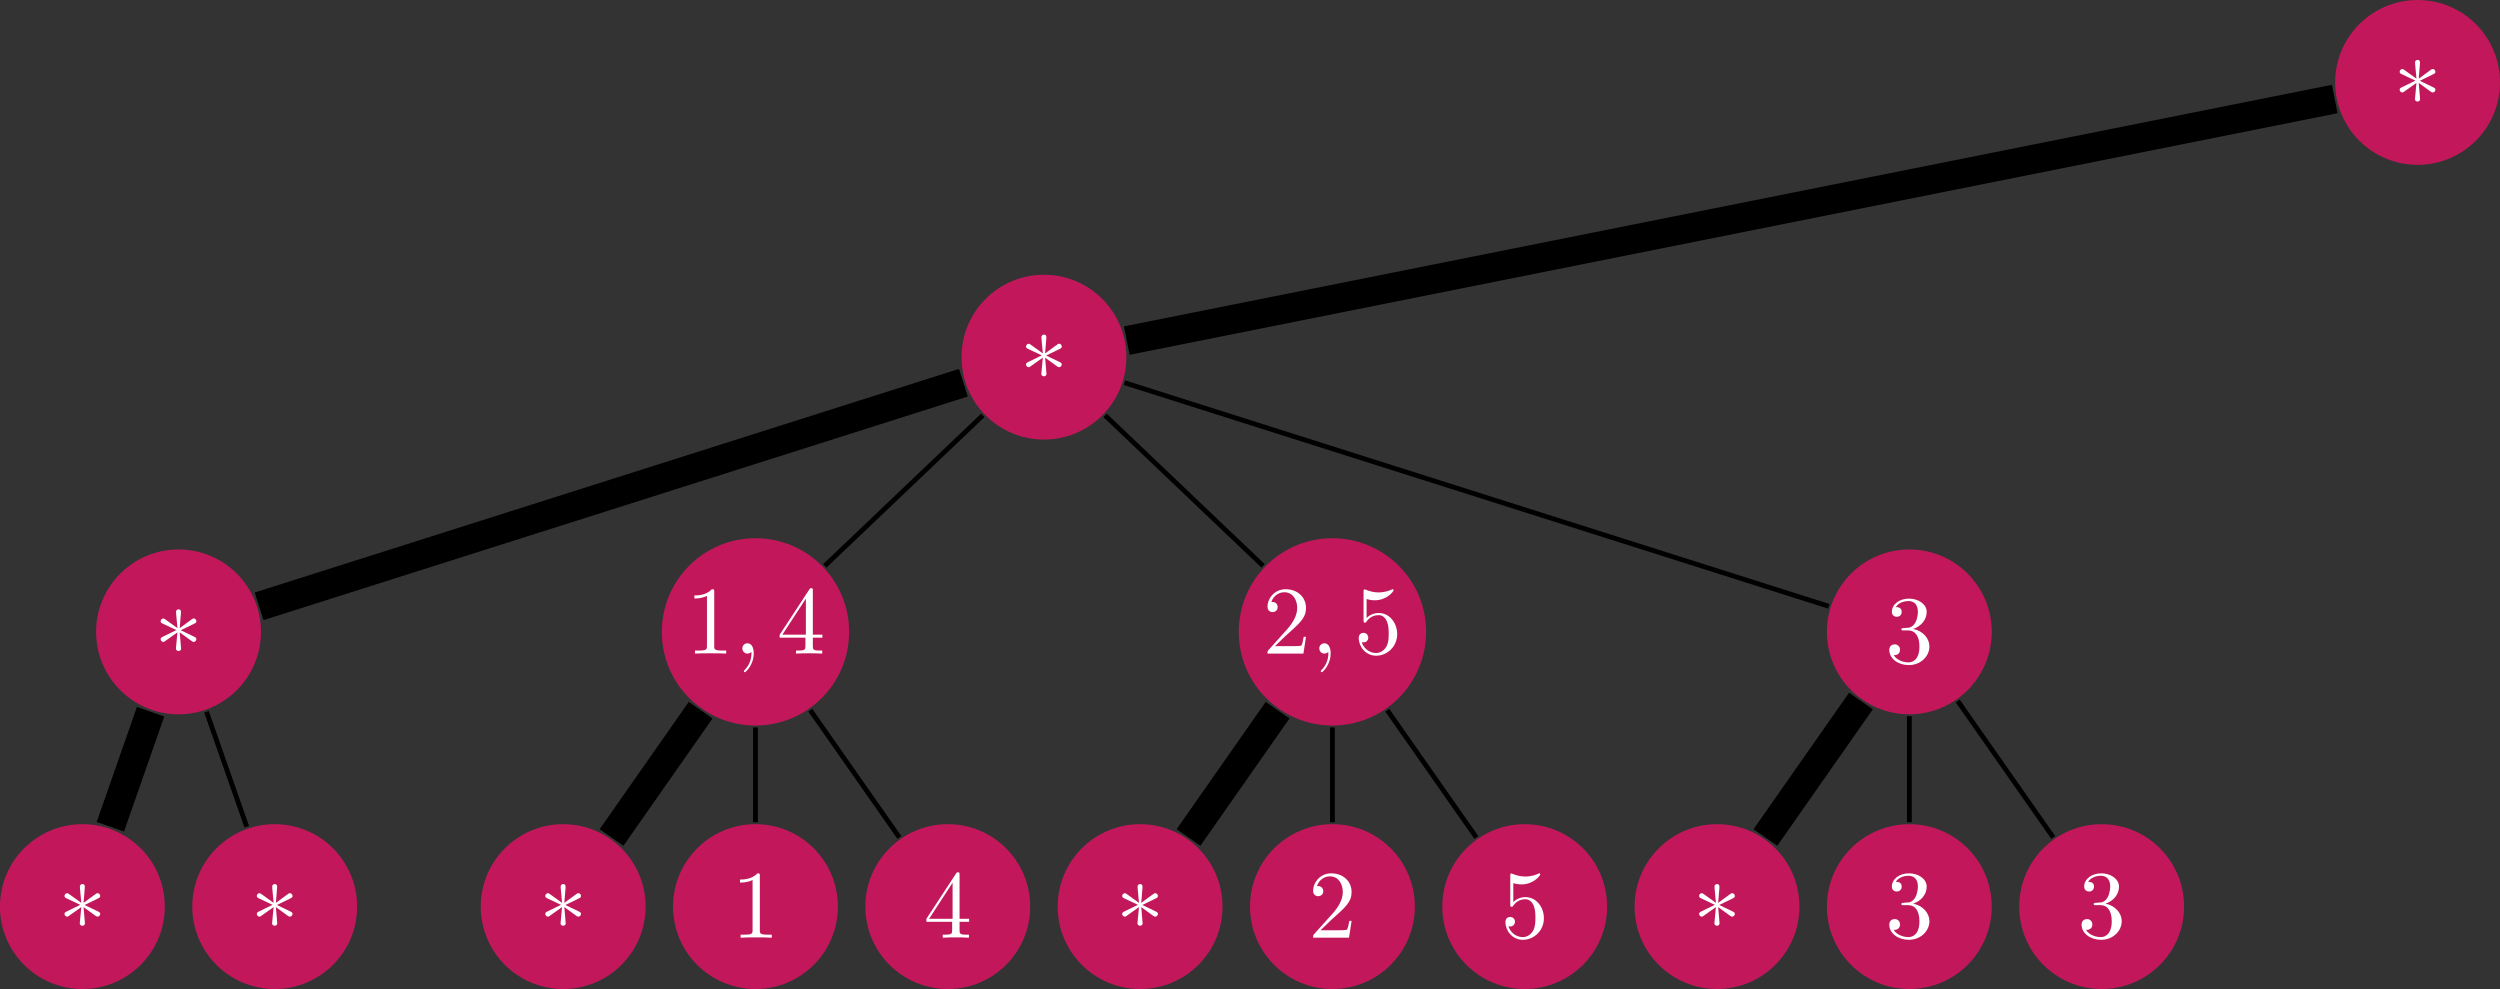 <?xml version="1.0" encoding="UTF-8"?>
<svg xmlns="http://www.w3.org/2000/svg" xmlns:xlink="http://www.w3.org/1999/xlink" width="257.953pt" height="102.047pt" viewBox="0 0 257.953 102.047" version="1.1">
<rect x="0" y="0" width="257.953" height="102.047" fill="#333333" stroke="none"/>
<defs>
<g>
<symbol overflow="visible" id="glyph0-0">
<path style="stroke:none;" d=""/>
</symbol>
<symbol overflow="visible" id="glyph0-1">
<path style="stroke:none;" d="M 2.734 -4.25 C 2.75 -4.391 2.75 -4.641 2.5 -4.641 C 2.328 -4.641 2.203 -4.5 2.234 -4.375 L 2.234 -4.25 L 2.375 -2.703 L 1.094 -3.625 C 1 -3.672 0.984 -3.703 0.922 -3.703 C 0.781 -3.703 0.641 -3.562 0.641 -3.422 C 0.641 -3.266 0.75 -3.219 0.844 -3.172 L 2.266 -2.5 L 0.891 -1.828 C 0.734 -1.75 0.641 -1.703 0.641 -1.562 C 0.641 -1.406 0.781 -1.281 0.922 -1.281 C 0.984 -1.281 1 -1.281 1.25 -1.469 L 2.375 -2.266 L 2.219 -0.594 C 2.219 -0.391 2.406 -0.344 2.484 -0.344 C 2.609 -0.344 2.75 -0.406 2.75 -0.594 L 2.609 -2.266 L 3.875 -1.344 C 3.969 -1.297 3.984 -1.281 4.062 -1.281 C 4.203 -1.281 4.328 -1.422 4.328 -1.562 C 4.328 -1.703 4.234 -1.75 4.109 -1.812 C 3.516 -2.109 3.5 -2.109 2.719 -2.484 L 4.094 -3.156 C 4.25 -3.234 4.328 -3.266 4.328 -3.422 C 4.328 -3.562 4.203 -3.703 4.062 -3.703 C 3.984 -3.703 3.969 -3.703 3.719 -3.516 L 2.609 -2.703 Z M 2.734 -4.25 "/>
</symbol>
<symbol overflow="visible" id="glyph1-0">
<path style="stroke:none;" d=""/>
</symbol>
<symbol overflow="visible" id="glyph1-1">
<path style="stroke:none;" d="M 2.938 -6.375 C 2.938 -6.625 2.938 -6.641 2.703 -6.641 C 2.078 -6 1.203 -6 0.891 -6 L 0.891 -5.688 C 1.094 -5.688 1.672 -5.688 2.188 -5.953 L 2.188 -0.781 C 2.188 -0.422 2.156 -0.312 1.266 -0.312 L 0.953 -0.312 L 0.953 0 C 1.297 -0.031 2.156 -0.031 2.562 -0.031 C 2.953 -0.031 3.828 -0.031 4.172 0 L 4.172 -0.312 L 3.859 -0.312 C 2.953 -0.312 2.938 -0.422 2.938 -0.781 Z M 2.938 -6.375 "/>
</symbol>
<symbol overflow="visible" id="glyph1-2">
<path style="stroke:none;" d="M 2.938 -1.641 L 2.938 -0.781 C 2.938 -0.422 2.906 -0.312 2.172 -0.312 L 1.969 -0.312 L 1.969 0 C 2.375 -0.031 2.891 -0.031 3.312 -0.031 C 3.734 -0.031 4.25 -0.031 4.672 0 L 4.672 -0.312 L 4.453 -0.312 C 3.719 -0.312 3.703 -0.422 3.703 -0.781 L 3.703 -1.641 L 4.688 -1.641 L 4.688 -1.953 L 3.703 -1.953 L 3.703 -6.484 C 3.703 -6.688 3.703 -6.75 3.531 -6.75 C 3.453 -6.75 3.422 -6.75 3.344 -6.625 L 0.281 -1.953 L 0.281 -1.641 Z M 2.984 -1.953 L 0.562 -1.953 L 2.984 -5.672 Z M 2.984 -1.953 "/>
</symbol>
<symbol overflow="visible" id="glyph1-3">
<path style="stroke:none;" d="M 1.266 -0.766 L 2.328 -1.797 C 3.875 -3.172 4.469 -3.703 4.469 -4.703 C 4.469 -5.844 3.578 -6.641 2.359 -6.641 C 1.234 -6.641 0.5 -5.719 0.5 -4.828 C 0.5 -4.281 1 -4.281 1.031 -4.281 C 1.203 -4.281 1.547 -4.391 1.547 -4.812 C 1.547 -5.062 1.359 -5.328 1.016 -5.328 C 0.938 -5.328 0.922 -5.328 0.891 -5.312 C 1.109 -5.969 1.656 -6.328 2.234 -6.328 C 3.141 -6.328 3.562 -5.516 3.562 -4.703 C 3.562 -3.906 3.078 -3.125 2.516 -2.5 L 0.609 -0.375 C 0.5 -0.266 0.5 -0.234 0.5 0 L 4.203 0 L 4.469 -1.734 L 4.234 -1.734 C 4.172 -1.438 4.109 -1 4 -0.844 C 3.938 -0.766 3.281 -0.766 3.062 -0.766 Z M 1.266 -0.766 "/>
</symbol>
<symbol overflow="visible" id="glyph1-4">
<path style="stroke:none;" d="M 4.469 -2 C 4.469 -3.188 3.656 -4.188 2.578 -4.188 C 2.109 -4.188 1.672 -4.031 1.312 -3.672 L 1.312 -5.625 C 1.516 -5.562 1.844 -5.5 2.156 -5.5 C 3.391 -5.5 4.094 -6.406 4.094 -6.531 C 4.094 -6.594 4.062 -6.641 3.984 -6.641 C 3.984 -6.641 3.953 -6.641 3.906 -6.609 C 3.703 -6.516 3.219 -6.312 2.547 -6.312 C 2.156 -6.312 1.688 -6.391 1.219 -6.594 C 1.141 -6.625 1.125 -6.625 1.109 -6.625 C 1 -6.625 1 -6.547 1 -6.391 L 1 -3.438 C 1 -3.266 1 -3.188 1.141 -3.188 C 1.219 -3.188 1.234 -3.203 1.281 -3.266 C 1.391 -3.422 1.75 -3.969 2.562 -3.969 C 3.078 -3.969 3.328 -3.516 3.406 -3.328 C 3.562 -2.953 3.594 -2.578 3.594 -2.078 C 3.594 -1.719 3.594 -1.125 3.344 -0.703 C 3.109 -0.312 2.734 -0.062 2.281 -0.062 C 1.562 -0.062 0.984 -0.594 0.812 -1.172 C 0.844 -1.172 0.875 -1.156 0.984 -1.156 C 1.312 -1.156 1.484 -1.406 1.484 -1.641 C 1.484 -1.891 1.312 -2.141 0.984 -2.141 C 0.844 -2.141 0.5 -2.062 0.5 -1.609 C 0.5 -0.75 1.188 0.219 2.297 0.219 C 3.453 0.219 4.469 -0.734 4.469 -2 Z M 4.469 -2 "/>
</symbol>
<symbol overflow="visible" id="glyph1-5">
<path style="stroke:none;" d="M 2.891 -3.516 C 3.703 -3.781 4.281 -4.469 4.281 -5.266 C 4.281 -6.078 3.406 -6.641 2.453 -6.641 C 1.453 -6.641 0.688 -6.047 0.688 -5.281 C 0.688 -4.953 0.906 -4.766 1.203 -4.766 C 1.5 -4.766 1.703 -4.984 1.703 -5.281 C 1.703 -5.766 1.234 -5.766 1.094 -5.766 C 1.391 -6.266 2.047 -6.391 2.406 -6.391 C 2.828 -6.391 3.375 -6.172 3.375 -5.281 C 3.375 -5.156 3.344 -4.578 3.094 -4.141 C 2.797 -3.656 2.453 -3.625 2.203 -3.625 C 2.125 -3.609 1.891 -3.594 1.812 -3.594 C 1.734 -3.578 1.672 -3.562 1.672 -3.469 C 1.672 -3.359 1.734 -3.359 1.906 -3.359 L 2.344 -3.359 C 3.156 -3.359 3.531 -2.688 3.531 -1.703 C 3.531 -0.344 2.844 -0.062 2.406 -0.062 C 1.969 -0.062 1.219 -0.234 0.875 -0.812 C 1.219 -0.766 1.531 -0.984 1.531 -1.359 C 1.531 -1.719 1.266 -1.922 0.984 -1.922 C 0.734 -1.922 0.422 -1.781 0.422 -1.344 C 0.422 -0.438 1.344 0.219 2.438 0.219 C 3.656 0.219 4.562 -0.688 4.562 -1.703 C 4.562 -2.516 3.922 -3.297 2.891 -3.516 Z M 2.891 -3.516 "/>
</symbol>
<symbol overflow="visible" id="glyph2-0">
<path style="stroke:none;" d=""/>
</symbol>
<symbol overflow="visible" id="glyph2-1">
<path style="stroke:none;" d="M 2.031 -0.016 C 2.031 -0.672 1.781 -1.062 1.391 -1.062 C 1.062 -1.062 0.859 -0.812 0.859 -0.531 C 0.859 -0.266 1.062 0 1.391 0 C 1.5 0 1.641 -0.047 1.734 -0.125 C 1.766 -0.156 1.781 -0.156 1.781 -0.156 C 1.797 -0.156 1.797 -0.156 1.797 -0.016 C 1.797 0.734 1.453 1.328 1.125 1.656 C 1.016 1.766 1.016 1.781 1.016 1.812 C 1.016 1.891 1.062 1.922 1.109 1.922 C 1.219 1.922 2.031 1.156 2.031 -0.016 Z M 2.031 -0.016 "/>
</symbol>
</g>
<clipPath id="clip1">
  <path d="M 240 0 L 257.953 0 L 257.953 18 L 240 18 Z M 240 0 "/>
</clipPath>
<clipPath id="clip2">
  <path d="M 73 0 L 257.953 0 L 257.953 78 L 73 78 Z M 73 0 "/>
</clipPath>
<clipPath id="clip3">
  <path d="M 0 0 L 142 0 L 142 102.047 L 0 102.047 Z M 0 0 "/>
</clipPath>
<clipPath id="clip4">
  <path d="M 0 85 L 18 85 L 18 102.047 L 0 102.047 Z M 0 85 "/>
</clipPath>
<clipPath id="clip5">
  <path d="M 0 31 L 58 31 L 58 102.047 L 0 102.047 Z M 0 31 "/>
</clipPath>
<clipPath id="clip6">
  <path d="M 19 85 L 37 85 L 37 102.047 L 19 102.047 Z M 19 85 "/>
</clipPath>
<clipPath id="clip7">
  <path d="M 49 85 L 67 85 L 67 102.047 L 49 102.047 Z M 49 85 "/>
</clipPath>
<clipPath id="clip8">
  <path d="M 20 31 L 115 31 L 115 102.047 L 20 102.047 Z M 20 31 "/>
</clipPath>
<clipPath id="clip9">
  <path d="M 69 85 L 87 85 L 87 102.047 L 69 102.047 Z M 69 85 "/>
</clipPath>
<clipPath id="clip10">
  <path d="M 89 85 L 107 85 L 107 102.047 L 89 102.047 Z M 89 85 "/>
</clipPath>
<clipPath id="clip11">
  <path d="M 109 85 L 127 85 L 127 102.047 L 109 102.047 Z M 109 85 "/>
</clipPath>
<clipPath id="clip12">
  <path d="M 80 31 L 175 31 L 175 102.047 L 80 102.047 Z M 80 31 "/>
</clipPath>
<clipPath id="clip13">
  <path d="M 128 85 L 146 85 L 146 102.047 L 128 102.047 Z M 128 85 "/>
</clipPath>
<clipPath id="clip14">
  <path d="M 148 85 L 166 85 L 166 102.047 L 148 102.047 Z M 148 85 "/>
</clipPath>
<clipPath id="clip15">
  <path d="M 168 85 L 186 85 L 186 102.047 L 168 102.047 Z M 168 85 "/>
</clipPath>
<clipPath id="clip16">
  <path d="M 139 30 L 235 30 L 235 102.047 L 139 102.047 Z M 139 30 "/>
</clipPath>
<clipPath id="clip17">
  <path d="M 188 85 L 206 85 L 206 102.047 L 188 102.047 Z M 188 85 "/>
</clipPath>
<clipPath id="clip18">
  <path d="M 208 85 L 226 85 L 226 102.047 L 208 102.047 Z M 208 85 "/>
</clipPath>
</defs>
<g id="surface1">
<g clip-path="url(#clip1)" clip-rule="nonzero">
<path style=" stroke:none;fill-rule:nonzero;fill:rgb(76.076%,9.412%,35.686%);fill-opacity:1;" d="M 257.953 8.504 C 257.953 3.809 254.145 0 249.449 0 C 244.754 0 240.945 3.809 240.945 8.504 C 240.945 13.199 244.754 17.008 249.449 17.008 C 254.145 17.008 257.953 13.199 257.953 8.504 Z M 257.953 8.504 "/>
</g>
<g style="fill:rgb(100%,100%,100%);fill-opacity:1;">
  <use xlink:href="#glyph0-1" x="246.958" y="10.821"/>
</g>
<path style=" stroke:none;fill-rule:nonzero;fill:rgb(76.076%,9.412%,35.686%);fill-opacity:1;" d="M 116.219 36.852 C 116.219 32.152 112.41 28.348 107.715 28.348 C 103.02 28.348 99.211 32.152 99.211 36.852 C 99.211 41.547 103.02 45.355 107.715 45.355 C 112.41 45.355 116.219 41.547 116.219 36.852 Z M 116.219 36.852 "/>
<g style="fill:rgb(100%,100%,100%);fill-opacity:1;">
  <use xlink:href="#glyph0-1" x="105.226" y="39.168"/>
</g>
<g clip-path="url(#clip2)" clip-rule="nonzero">
<path style="fill:none;stroke-width:2.989;stroke-linecap:butt;stroke-linejoin:miter;stroke:rgb(0%,0%,0%);stroke-opacity:1;stroke-miterlimit:10;" d="M -8.551 -1.711 L -133.183 -26.637 " transform="matrix(1,0,0,-1,249.449,8.504)"/>
</g>
<path style=" stroke:none;fill-rule:nonzero;fill:rgb(76.076%,9.412%,35.686%);fill-opacity:1;" d="M 26.926 65.199 C 26.926 60.5 23.121 56.695 18.422 56.695 C 13.727 56.695 9.918 60.5 9.918 65.199 C 9.918 69.895 13.727 73.703 18.422 73.703 C 23.121 73.703 26.926 69.895 26.926 65.199 Z M 26.926 65.199 "/>
<g style="fill:rgb(100%,100%,100%);fill-opacity:1;">
  <use xlink:href="#glyph0-1" x="15.934" y="67.514"/>
</g>
<g clip-path="url(#clip3)" clip-rule="nonzero">
<path style="fill:none;stroke-width:2.989;stroke-linecap:butt;stroke-linejoin:miter;stroke:rgb(0%,0%,0%);stroke-opacity:1;stroke-miterlimit:10;" d="M -150.047 -30.984 L -222.715 -54.055 " transform="matrix(1,0,0,-1,249.449,8.504)"/>
</g>
<g clip-path="url(#clip4)" clip-rule="nonzero">
<path style=" stroke:none;fill-rule:nonzero;fill:rgb(76.076%,9.412%,35.686%);fill-opacity:1;" d="M 17.004 93.543 C 17.004 88.848 13.199 85.039 8.5 85.039 C 3.805 85.039 -0.004 88.848 -0.004 93.543 C -0.004 98.242 3.805 102.047 8.5 102.047 C 13.199 102.047 17.004 98.242 17.004 93.543 Z M 17.004 93.543 "/>
</g>
<g style="fill:rgb(100%,100%,100%);fill-opacity:1;">
  <use xlink:href="#glyph0-1" x="6.013" y="95.861"/>
</g>
<g clip-path="url(#clip5)" clip-rule="nonzero">
<path style="fill:none;stroke-width:2.989;stroke-linecap:butt;stroke-linejoin:miter;stroke:rgb(0%,0%,0%);stroke-opacity:1;stroke-miterlimit:10;" d="M -233.91 -64.933 L -238.062 -76.801 " transform="matrix(1,0,0,-1,249.449,8.504)"/>
</g>
<g clip-path="url(#clip6)" clip-rule="nonzero">
<path style=" stroke:none;fill-rule:nonzero;fill:rgb(76.076%,9.412%,35.686%);fill-opacity:1;" d="M 36.848 93.543 C 36.848 88.848 33.039 85.039 28.344 85.039 C 23.648 85.039 19.84 88.848 19.84 93.543 C 19.84 98.242 23.648 102.047 28.344 102.047 C 33.039 102.047 36.848 98.242 36.848 93.543 Z M 36.848 93.543 "/>
</g>
<g style="fill:rgb(100%,100%,100%);fill-opacity:1;">
  <use xlink:href="#glyph0-1" x="25.856" y="95.861"/>
</g>
<path style="fill:none;stroke-width:0.498;stroke-linecap:butt;stroke-linejoin:miter;stroke:rgb(0%,0%,0%);stroke-opacity:1;stroke-miterlimit:10;" d="M -228.144 -64.933 L -223.988 -76.801 " transform="matrix(1,0,0,-1,249.449,8.504)"/>
<path style=" stroke:none;fill-rule:nonzero;fill:rgb(76.076%,9.412%,35.686%);fill-opacity:1;" d="M 87.613 65.199 C 87.613 59.859 83.289 55.535 77.949 55.535 C 72.613 55.535 68.289 59.859 68.289 65.199 C 68.289 70.535 72.613 74.859 77.949 74.859 C 83.289 74.859 87.613 70.535 87.613 65.199 Z M 87.613 65.199 "/>
<g style="fill:rgb(100%,100%,100%);fill-opacity:1;">
  <use xlink:href="#glyph1-1" x="70.757" y="67.438"/>
</g>
<g style="fill:rgb(100%,100%,100%);fill-opacity:1;">
  <use xlink:href="#glyph2-1" x="75.739" y="67.438"/>
</g>
<g style="fill:rgb(100%,100%,100%);fill-opacity:1;">
  <use xlink:href="#glyph1-2" x="80.167" y="67.438"/>
</g>
<path style="fill:none;stroke-width:0.498;stroke-linecap:butt;stroke-linejoin:miter;stroke:rgb(0%,0%,0%);stroke-opacity:1;stroke-miterlimit:10;" d="M -148.043 -34.355 L -164.347 -49.883 " transform="matrix(1,0,0,-1,249.449,8.504)"/>
<g clip-path="url(#clip7)" clip-rule="nonzero">
<path style=" stroke:none;fill-rule:nonzero;fill:rgb(76.076%,9.412%,35.686%);fill-opacity:1;" d="M 66.613 93.543 C 66.613 88.848 62.805 85.039 58.109 85.039 C 53.41 85.039 49.605 88.848 49.605 93.543 C 49.605 98.242 53.41 102.047 58.109 102.047 C 62.805 102.047 66.613 98.242 66.613 93.543 Z M 66.613 93.543 "/>
</g>
<g style="fill:rgb(100%,100%,100%);fill-opacity:1;">
  <use xlink:href="#glyph0-1" x="55.62" y="95.861"/>
</g>
<g clip-path="url(#clip8)" clip-rule="nonzero">
<path style="fill:none;stroke-width:2.989;stroke-linecap:butt;stroke-linejoin:miter;stroke:rgb(0%,0%,0%);stroke-opacity:1;stroke-miterlimit:10;" d="M -177.156 -64.773 L -186.351 -77.91 " transform="matrix(1,0,0,-1,249.449,8.504)"/>
</g>
<g clip-path="url(#clip9)" clip-rule="nonzero">
<path style=" stroke:none;fill-rule:nonzero;fill:rgb(76.076%,9.412%,35.686%);fill-opacity:1;" d="M 86.453 93.543 C 86.453 88.848 82.648 85.039 77.949 85.039 C 73.254 85.039 69.445 88.848 69.445 93.543 C 69.445 98.242 73.254 102.047 77.949 102.047 C 82.648 102.047 86.453 98.242 86.453 93.543 Z M 86.453 93.543 "/>
</g>
<g style="fill:rgb(100%,100%,100%);fill-opacity:1;">
  <use xlink:href="#glyph1-1" x="75.462" y="96.753"/>
</g>
<path style="fill:none;stroke-width:0.498;stroke-linecap:butt;stroke-linejoin:miter;stroke:rgb(0%,0%,0%);stroke-opacity:1;stroke-miterlimit:10;" d="M -171.5 -66.555 L -171.5 -76.336 " transform="matrix(1,0,0,-1,249.449,8.504)"/>
<g clip-path="url(#clip10)" clip-rule="nonzero">
<path style=" stroke:none;fill-rule:nonzero;fill:rgb(76.076%,9.412%,35.686%);fill-opacity:1;" d="M 106.297 93.543 C 106.297 88.848 102.492 85.039 97.793 85.039 C 93.098 85.039 89.289 88.848 89.289 93.543 C 89.289 98.242 93.098 102.047 97.793 102.047 C 102.492 102.047 106.297 98.242 106.297 93.543 Z M 106.297 93.543 "/>
</g>
<g style="fill:rgb(100%,100%,100%);fill-opacity:1;">
  <use xlink:href="#glyph1-2" x="95.305" y="96.753"/>
</g>
<path style="fill:none;stroke-width:0.498;stroke-linecap:butt;stroke-linejoin:miter;stroke:rgb(0%,0%,0%);stroke-opacity:1;stroke-miterlimit:10;" d="M -165.844 -64.773 L -156.648 -77.91 " transform="matrix(1,0,0,-1,249.449,8.504)"/>
<path style=" stroke:none;fill-rule:nonzero;fill:rgb(76.076%,9.412%,35.686%);fill-opacity:1;" d="M 147.145 65.199 C 147.145 59.859 142.816 55.535 137.48 55.535 C 132.141 55.535 127.816 59.859 127.816 65.199 C 127.816 70.535 132.141 74.859 137.48 74.859 C 142.816 74.859 147.145 70.535 147.145 65.199 Z M 147.145 65.199 "/>
<g style="fill:rgb(100%,100%,100%);fill-opacity:1;">
  <use xlink:href="#glyph1-3" x="130.285" y="67.438"/>
</g>
<g style="fill:rgb(100%,100%,100%);fill-opacity:1;">
  <use xlink:href="#glyph2-1" x="135.266" y="67.438"/>
</g>
<g style="fill:rgb(100%,100%,100%);fill-opacity:1;">
  <use xlink:href="#glyph1-4" x="139.694" y="67.438"/>
</g>
<path style="fill:none;stroke-width:0.498;stroke-linecap:butt;stroke-linejoin:miter;stroke:rgb(0%,0%,0%);stroke-opacity:1;stroke-miterlimit:10;" d="M -135.426 -34.355 L -119.121 -49.883 " transform="matrix(1,0,0,-1,249.449,8.504)"/>
<g clip-path="url(#clip11)" clip-rule="nonzero">
<path style=" stroke:none;fill-rule:nonzero;fill:rgb(76.076%,9.412%,35.686%);fill-opacity:1;" d="M 126.141 93.543 C 126.141 88.848 122.332 85.039 117.637 85.039 C 112.941 85.039 109.133 88.848 109.133 93.543 C 109.133 98.242 112.941 102.047 117.637 102.047 C 122.332 102.047 126.141 98.242 126.141 93.543 Z M 126.141 93.543 "/>
</g>
<g style="fill:rgb(100%,100%,100%);fill-opacity:1;">
  <use xlink:href="#glyph0-1" x="115.147" y="95.861"/>
</g>
<g clip-path="url(#clip12)" clip-rule="nonzero">
<path style="fill:none;stroke-width:2.989;stroke-linecap:butt;stroke-linejoin:miter;stroke:rgb(0%,0%,0%);stroke-opacity:1;stroke-miterlimit:10;" d="M -117.625 -64.773 L -126.82 -77.91 " transform="matrix(1,0,0,-1,249.449,8.504)"/>
</g>
<g clip-path="url(#clip13)" clip-rule="nonzero">
<path style=" stroke:none;fill-rule:nonzero;fill:rgb(76.076%,9.412%,35.686%);fill-opacity:1;" d="M 145.984 93.543 C 145.984 88.848 142.176 85.039 137.48 85.039 C 132.781 85.039 128.977 88.848 128.977 93.543 C 128.977 98.242 132.781 102.047 137.48 102.047 C 142.176 102.047 145.984 98.242 145.984 93.543 Z M 145.984 93.543 "/>
</g>
<g style="fill:rgb(100%,100%,100%);fill-opacity:1;">
  <use xlink:href="#glyph1-3" x="134.99" y="96.753"/>
</g>
<path style="fill:none;stroke-width:0.498;stroke-linecap:butt;stroke-linejoin:miter;stroke:rgb(0%,0%,0%);stroke-opacity:1;stroke-miterlimit:10;" d="M -111.969 -66.555 L -111.969 -76.336 " transform="matrix(1,0,0,-1,249.449,8.504)"/>
<g clip-path="url(#clip14)" clip-rule="nonzero">
<path style=" stroke:none;fill-rule:nonzero;fill:rgb(76.076%,9.412%,35.686%);fill-opacity:1;" d="M 165.824 93.543 C 165.824 88.848 162.02 85.039 157.32 85.039 C 152.625 85.039 148.816 88.848 148.816 93.543 C 148.816 98.242 152.625 102.047 157.32 102.047 C 162.02 102.047 165.824 98.242 165.824 93.543 Z M 165.824 93.543 "/>
</g>
<g style="fill:rgb(100%,100%,100%);fill-opacity:1;">
  <use xlink:href="#glyph1-4" x="154.832" y="96.753"/>
</g>
<path style="fill:none;stroke-width:0.498;stroke-linecap:butt;stroke-linejoin:miter;stroke:rgb(0%,0%,0%);stroke-opacity:1;stroke-miterlimit:10;" d="M -106.312 -64.773 L -97.117 -77.91 " transform="matrix(1,0,0,-1,249.449,8.504)"/>
<path style=" stroke:none;fill-rule:nonzero;fill:rgb(76.076%,9.412%,35.686%);fill-opacity:1;" d="M 205.512 65.199 C 205.512 60.5 201.703 56.695 197.008 56.695 C 192.312 56.695 188.504 60.5 188.504 65.199 C 188.504 69.895 192.312 73.703 197.008 73.703 C 201.703 73.703 205.512 69.895 205.512 65.199 Z M 205.512 65.199 "/>
<g style="fill:rgb(100%,100%,100%);fill-opacity:1;">
  <use xlink:href="#glyph1-5" x="194.517" y="68.407"/>
</g>
<path style="fill:none;stroke-width:0.498;stroke-linecap:butt;stroke-linejoin:miter;stroke:rgb(0%,0%,0%);stroke-opacity:1;stroke-miterlimit:10;" d="M -133.422 -30.984 L -60.754 -54.055 " transform="matrix(1,0,0,-1,249.449,8.504)"/>
<g clip-path="url(#clip15)" clip-rule="nonzero">
<path style=" stroke:none;fill-rule:nonzero;fill:rgb(76.076%,9.412%,35.686%);fill-opacity:1;" d="M 185.668 93.543 C 185.668 88.848 181.863 85.039 177.164 85.039 C 172.469 85.039 168.66 88.848 168.66 93.543 C 168.66 98.242 172.469 102.047 177.164 102.047 C 181.863 102.047 185.668 98.242 185.668 93.543 Z M 185.668 93.543 "/>
</g>
<g style="fill:rgb(100%,100%,100%);fill-opacity:1;">
  <use xlink:href="#glyph0-1" x="174.675" y="95.861"/>
</g>
<g clip-path="url(#clip16)" clip-rule="nonzero">
<path style="fill:none;stroke-width:2.989;stroke-linecap:butt;stroke-linejoin:miter;stroke:rgb(0%,0%,0%);stroke-opacity:1;stroke-miterlimit:10;" d="M -57.433 -63.824 L -67.293 -77.91 " transform="matrix(1,0,0,-1,249.449,8.504)"/>
</g>
<g clip-path="url(#clip17)" clip-rule="nonzero">
<path style=" stroke:none;fill-rule:nonzero;fill:rgb(76.076%,9.412%,35.686%);fill-opacity:1;" d="M 205.512 93.543 C 205.512 88.848 201.703 85.039 197.008 85.039 C 192.312 85.039 188.504 88.848 188.504 93.543 C 188.504 98.242 192.312 102.047 197.008 102.047 C 201.703 102.047 205.512 98.242 205.512 93.543 Z M 205.512 93.543 "/>
</g>
<g style="fill:rgb(100%,100%,100%);fill-opacity:1;">
  <use xlink:href="#glyph1-5" x="194.517" y="96.753"/>
</g>
<path style="fill:none;stroke-width:0.498;stroke-linecap:butt;stroke-linejoin:miter;stroke:rgb(0%,0%,0%);stroke-opacity:1;stroke-miterlimit:10;" d="M -52.441 -65.398 L -52.441 -76.336 " transform="matrix(1,0,0,-1,249.449,8.504)"/>
<g clip-path="url(#clip18)" clip-rule="nonzero">
<path style=" stroke:none;fill-rule:nonzero;fill:rgb(76.076%,9.412%,35.686%);fill-opacity:1;" d="M 225.355 93.543 C 225.355 88.848 221.547 85.039 216.852 85.039 C 212.152 85.039 208.348 88.848 208.348 93.543 C 208.348 98.242 212.152 102.047 216.852 102.047 C 221.547 102.047 225.355 98.242 225.355 93.543 Z M 225.355 93.543 "/>
</g>
<g style="fill:rgb(100%,100%,100%);fill-opacity:1;">
  <use xlink:href="#glyph1-5" x="214.36" y="96.753"/>
</g>
<path style="fill:none;stroke-width:0.498;stroke-linecap:butt;stroke-linejoin:miter;stroke:rgb(0%,0%,0%);stroke-opacity:1;stroke-miterlimit:10;" d="M -47.449 -63.824 L -37.59 -77.91 " transform="matrix(1,0,0,-1,249.449,8.504)"/>
</g>
</svg>
